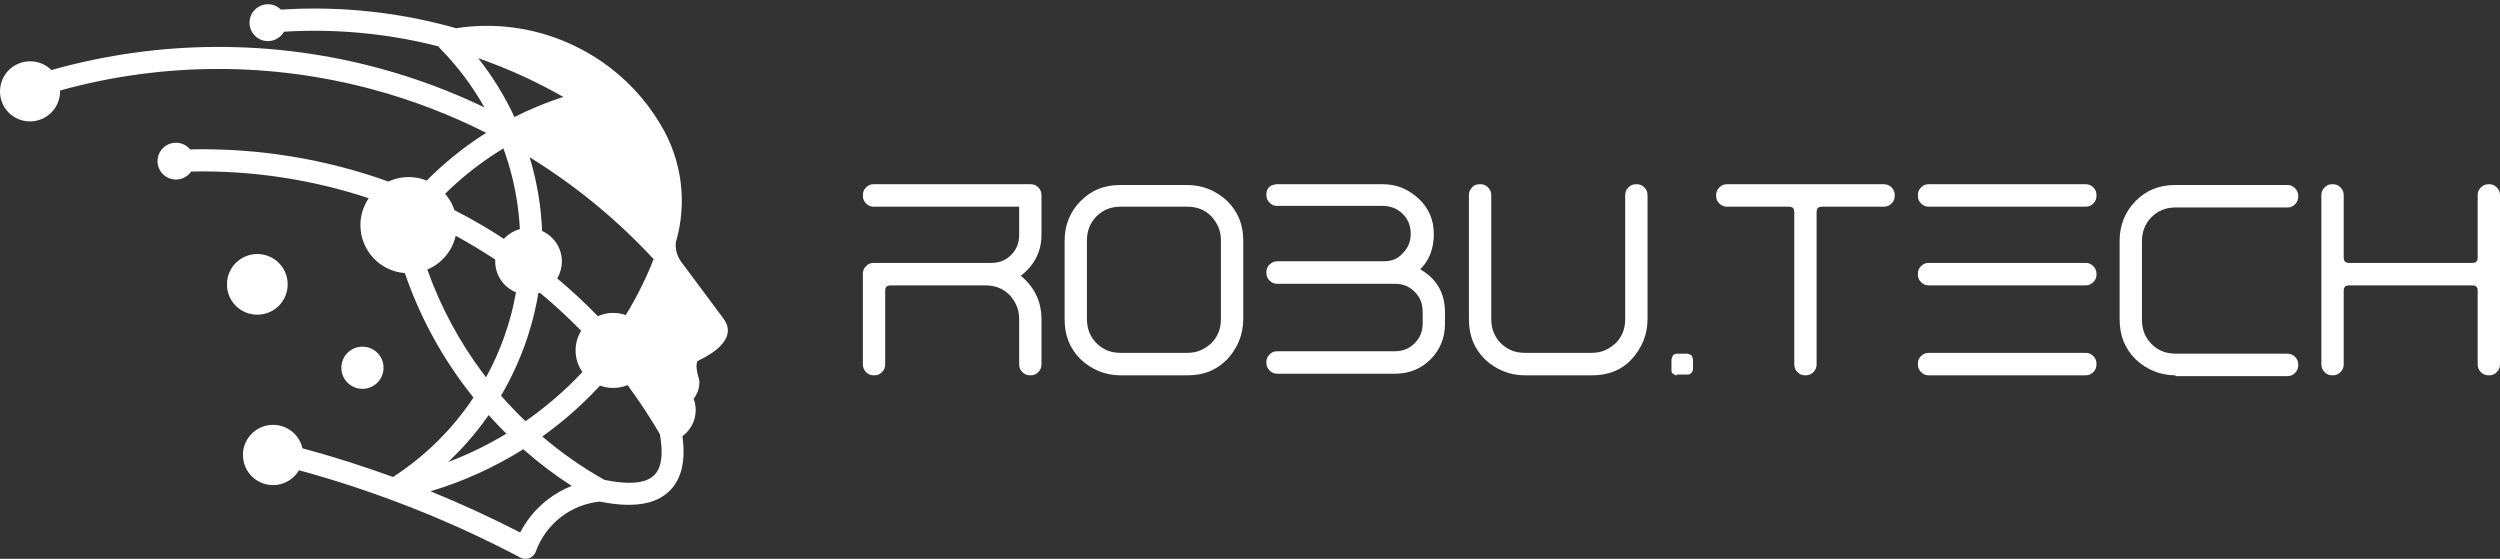 <svg width="255" height="57" viewBox="0 0 255 57" fill="none" xmlns="http://www.w3.org/2000/svg">
<rect x="0" y="0" width="255" height="57" fill="#333333" stroke="none"/>
<path d="M106.232 23.949C106.232 25.669 105.5 27.062 104.118 28.127C105.5 29.273 106.232 30.748 106.232 32.55V37.136C106.232 37.464 106.151 37.71 105.907 37.955C105.663 38.201 105.419 38.283 105.094 38.283C104.768 38.283 104.524 38.201 104.28 37.955C104.036 37.71 103.955 37.464 103.955 37.136V32.55C103.955 31.567 103.63 30.829 102.979 30.092C102.328 29.437 101.515 29.11 100.539 29.11H90.859C90.453 29.11 90.29 29.273 90.29 29.683V37.136C90.29 37.464 90.209 37.71 89.965 37.955C89.721 38.201 89.477 38.283 89.151 38.283C88.826 38.283 88.582 38.201 88.338 37.955C88.094 37.71 88.013 37.464 88.013 37.136V27.963C88.013 27.635 88.094 27.389 88.338 27.144C88.582 26.898 88.826 26.816 89.151 26.816H101.108C101.922 26.816 102.572 26.57 103.142 25.997C103.711 25.424 103.955 24.768 103.955 23.949V21.083H89.151C88.826 21.083 88.582 21.001 88.338 20.755C88.094 20.509 88.013 20.264 88.013 19.936C88.013 19.608 88.094 19.363 88.338 19.117C88.582 18.871 88.826 18.789 89.151 18.789H105.094C105.419 18.789 105.663 18.871 105.907 19.117C106.151 19.363 106.232 19.608 106.232 19.936V23.949Z" fill="white"/>
<path d="M114.284 38.283C112.739 38.283 111.356 37.71 110.218 36.645C109.079 35.498 108.591 34.188 108.591 32.55V24.523C108.591 22.966 109.16 21.574 110.218 20.509C111.356 19.363 112.658 18.871 114.284 18.871H121.117C122.662 18.871 124.045 19.444 125.184 20.509C126.323 21.656 126.811 22.966 126.811 24.523V32.55C126.811 34.106 126.241 35.498 125.184 36.645C124.045 37.792 122.744 38.283 121.117 38.283H114.284ZM114.284 21.082C113.308 21.082 112.495 21.41 111.844 22.065C111.194 22.721 110.868 23.54 110.868 24.523V32.55C110.868 33.532 111.194 34.352 111.844 35.007C112.495 35.662 113.308 35.99 114.284 35.99H121.117C122.093 35.99 122.825 35.662 123.557 35.007C124.208 34.352 124.533 33.532 124.533 32.55V24.523C124.533 23.54 124.208 22.803 123.557 22.065C122.906 21.41 122.093 21.082 121.117 21.082H114.284Z" fill="white"/>
<path d="M144.868 27.471C146.576 28.454 147.389 29.928 147.389 31.894V33.041C147.389 34.433 146.901 35.662 145.925 36.645C144.949 37.628 143.729 38.119 142.265 38.119H130.308C129.983 38.119 129.739 38.037 129.495 37.792C129.251 37.546 129.169 37.3 129.169 36.972C129.169 36.645 129.251 36.399 129.495 36.154C129.739 35.908 129.983 35.826 130.308 35.826H142.265C143.078 35.826 143.729 35.58 144.298 35.007C144.868 34.433 145.112 33.778 145.112 32.959V31.812C145.112 30.993 144.868 30.338 144.298 29.765C143.729 29.191 143.078 28.946 142.265 28.946H130.308C129.983 28.946 129.739 28.864 129.495 28.618C129.251 28.372 129.169 28.127 129.169 27.799C129.169 27.471 129.251 27.226 129.495 26.98C129.739 26.734 129.983 26.652 130.308 26.652H141.126C141.94 26.652 142.59 26.407 143.078 25.833C143.648 25.26 143.892 24.605 143.892 23.867C143.892 23.048 143.648 22.393 143.078 21.82C142.509 21.246 141.777 21.001 141.045 21.001H130.308C129.983 21.001 129.739 20.919 129.495 20.673C129.251 20.427 129.169 20.182 129.169 19.854C129.169 19.526 129.251 19.281 129.495 19.035C129.739 18.871 130.064 18.789 130.308 18.789H141.045C142.428 18.789 143.648 19.281 144.705 20.264C145.762 21.246 146.25 22.475 146.25 23.867C146.25 25.26 145.844 26.488 144.868 27.471Z" fill="white"/>
<path d="M155.523 38.283C153.978 38.283 152.595 37.71 151.456 36.645C150.318 35.498 149.83 34.188 149.83 32.55V19.936C149.83 19.608 149.911 19.363 150.155 19.117C150.318 18.871 150.643 18.789 150.968 18.789C151.294 18.789 151.538 18.871 151.782 19.117C152.026 19.363 152.107 19.608 152.107 19.936V32.55C152.107 33.532 152.432 34.352 153.083 35.007C153.734 35.662 154.547 35.99 155.523 35.99H162.356C163.332 35.99 164.064 35.662 164.796 35.007C165.447 34.352 165.772 33.532 165.772 32.55V19.936C165.772 19.608 165.853 19.363 166.097 19.117C166.341 18.871 166.585 18.789 166.911 18.789C167.236 18.789 167.48 18.871 167.724 19.117C167.968 19.363 168.049 19.608 168.049 19.936V32.55C168.049 34.106 167.48 35.498 166.423 36.645C165.365 37.792 163.982 38.283 162.356 38.283H155.523Z" fill="white"/>
<path d="M171.059 38.283C170.896 38.283 170.733 38.201 170.652 38.119C170.489 38.037 170.489 37.873 170.489 37.71V36.727C170.489 36.563 170.571 36.399 170.652 36.235C170.733 36.153 170.896 36.072 171.059 36.072H172.035C172.197 36.072 172.36 36.153 172.523 36.235C172.604 36.399 172.685 36.481 172.685 36.727V37.628C172.685 37.792 172.604 37.955 172.523 38.037C172.36 38.201 172.279 38.201 172.035 38.201H171.059V38.283Z" fill="white"/>
<path d="M192.125 18.789C192.451 18.789 192.695 18.871 192.939 19.117C193.183 19.363 193.264 19.608 193.264 19.936C193.264 20.264 193.183 20.509 192.939 20.755C192.695 21.001 192.451 21.083 192.125 21.083H185.862C185.456 21.083 185.293 21.246 185.293 21.656V37.136C185.293 37.464 185.212 37.71 184.968 37.955C184.724 38.201 184.48 38.283 184.154 38.283C183.829 38.283 183.585 38.201 183.341 37.955C183.097 37.71 183.016 37.464 183.016 37.136V21.656C183.016 21.246 182.853 21.083 182.446 21.083H176.183C175.858 21.083 175.614 21.001 175.37 20.755C175.126 20.509 175.044 20.264 175.044 19.936C175.044 19.608 175.126 19.363 175.37 19.117C175.614 18.871 175.858 18.789 176.183 18.789H192.125V18.789Z" fill="white"/>
<path d="M195.623 19.936C195.623 19.608 195.704 19.363 195.948 19.117C196.192 18.871 196.436 18.789 196.762 18.789H212.704C213.029 18.789 213.273 18.871 213.517 19.117C213.761 19.363 213.843 19.608 213.843 19.936C213.843 20.264 213.761 20.509 213.517 20.755C213.273 21.001 213.029 21.083 212.704 21.083H196.762C196.436 21.083 196.192 21.001 195.948 20.755C195.704 20.509 195.623 20.264 195.623 19.936ZM196.762 29.11C196.436 29.11 196.192 29.027 195.948 28.782C195.704 28.536 195.623 28.29 195.623 27.963C195.623 27.635 195.704 27.389 195.948 27.144C196.192 26.898 196.436 26.816 196.762 26.816H212.704C213.029 26.816 213.273 26.898 213.517 27.144C213.761 27.389 213.843 27.635 213.843 27.963C213.843 28.29 213.761 28.536 213.517 28.782C213.273 29.027 213.029 29.11 212.704 29.11H196.762ZM196.762 38.283C196.436 38.283 196.192 38.201 195.948 37.955C195.704 37.71 195.623 37.464 195.623 37.136C195.623 36.809 195.704 36.563 195.948 36.317C196.192 36.072 196.436 35.99 196.762 35.99H212.704C213.029 35.99 213.273 36.072 213.517 36.317C213.761 36.563 213.843 36.809 213.843 37.136C213.843 37.464 213.761 37.71 213.517 37.955C213.273 38.201 213.029 38.283 212.704 38.283H196.762Z" fill="white"/>
<path d="M221.895 38.283C220.35 38.283 218.967 37.71 217.828 36.645C216.69 35.498 216.202 34.188 216.202 32.55V24.523C216.202 22.966 216.771 21.574 217.828 20.509C218.967 19.363 220.269 18.871 221.895 18.871H233.283C233.608 18.871 233.852 18.953 234.096 19.199C234.34 19.444 234.421 19.69 234.421 20.018C234.421 20.345 234.34 20.591 234.096 20.837C233.852 21.082 233.608 21.164 233.283 21.164H221.895C220.919 21.164 220.106 21.492 219.455 22.147C218.804 22.803 218.479 23.622 218.479 24.605V32.631C218.479 33.614 218.804 34.433 219.455 35.089C220.106 35.744 220.919 36.072 221.895 36.072H233.283C233.608 36.072 233.852 36.153 234.096 36.399C234.34 36.645 234.421 36.891 234.421 37.218C234.421 37.546 234.34 37.792 234.096 38.037C233.852 38.283 233.608 38.365 233.283 38.365H221.895V38.283Z" fill="white"/>
<path d="M252.723 19.936C252.723 19.608 252.804 19.363 253.048 19.117C253.292 18.871 253.536 18.789 253.861 18.789C254.187 18.789 254.431 18.871 254.675 19.117C254.919 19.363 255 19.608 255 19.936V37.136C255 37.464 254.919 37.71 254.675 37.955C254.431 38.201 254.187 38.283 253.861 38.283C253.536 38.283 253.292 38.201 253.048 37.955C252.804 37.71 252.723 37.464 252.723 37.136V29.683C252.723 29.273 252.56 29.11 252.153 29.11H239.627C239.22 29.11 239.058 29.273 239.058 29.683V37.136C239.058 37.464 238.976 37.71 238.732 37.955C238.488 38.201 238.244 38.283 237.919 38.283C237.594 38.283 237.35 38.201 237.106 37.955C236.862 37.71 236.78 37.464 236.78 37.136V19.936C236.78 19.608 236.862 19.363 237.106 19.117C237.35 18.871 237.594 18.789 237.919 18.789C238.244 18.789 238.488 18.871 238.732 19.117C238.976 19.363 239.058 19.608 239.058 19.936V26.243C239.058 26.652 239.22 26.816 239.627 26.816H252.153C252.56 26.816 252.723 26.652 252.723 26.243V19.936Z" fill="white"/>
<path d="M51.654 44.236C51.033 43.624 50.428 42.987 49.84 42.341C48.639 44.07 47.256 45.675 45.716 47.123C47.786 46.337 49.774 45.369 51.654 44.236ZM53.062 54.313C53.749 52.973 54.727 51.823 55.894 50.929C56.631 50.367 57.443 49.911 58.312 49.564C56.565 48.439 54.917 47.19 53.377 45.824C50.453 47.653 47.273 49.109 43.91 50.11C47.016 51.376 50.072 52.782 53.062 54.313ZM57.451 9.885C54.677 8.296 51.77 6.981 48.78 5.938C50.246 7.8 51.488 9.819 52.474 11.937C54.064 11.134 55.729 10.439 57.451 9.885ZM59.406 37.948C58.967 37.328 58.71 36.566 58.71 35.747C58.71 35.011 58.917 34.324 59.282 33.737C57.94 32.372 56.54 31.073 55.074 29.865C55.025 29.881 54.967 29.898 54.909 29.915C54.288 33.638 52.979 37.17 51.107 40.356C51.894 41.257 52.73 42.134 53.6 42.962C54.602 42.267 55.571 41.514 56.499 40.72C57.517 39.859 58.486 38.924 59.406 37.948ZM64.01 39.28C63.563 39.47 63.066 39.57 62.544 39.57C62.072 39.57 61.617 39.487 61.203 39.33C60.184 40.43 59.108 41.472 57.965 42.449C57.112 43.177 56.225 43.872 55.315 44.525C57.269 46.188 59.389 47.678 61.667 48.952C64.102 49.448 65.758 49.316 66.636 48.555C67.464 47.835 67.688 46.412 67.307 44.277C66.288 42.54 65.186 40.869 64.01 39.28ZM62.544 31.917C62.992 31.917 63.431 31.991 63.828 32.14C64.93 30.337 65.89 28.425 66.669 26.431C62.892 22.353 58.627 18.878 54.023 16.04C54.76 18.473 55.19 20.996 55.298 23.561C56.482 24.09 57.31 25.282 57.31 26.663C57.31 27.3 57.136 27.888 56.838 28.401C58.279 29.608 59.663 30.891 60.979 32.248C61.46 32.041 61.99 31.917 62.544 31.917ZM46.478 24.057C46.13 25.612 45.028 26.895 43.587 27.491C44.929 31.271 46.826 34.804 49.194 37.981C49.318 38.147 49.443 38.32 49.575 38.486C51.049 35.805 52.093 32.877 52.631 29.815C51.389 29.311 50.511 28.086 50.511 26.663C50.511 26.605 50.511 26.547 50.519 26.481C49.269 25.654 47.977 24.876 46.66 24.148L46.478 24.057ZM45.401 19.763C45.824 20.243 46.147 20.814 46.353 21.434C46.817 21.674 47.289 21.922 47.745 22.171C48.987 22.857 50.213 23.585 51.397 24.363C51.828 23.892 52.391 23.544 53.029 23.37C52.888 20.731 52.383 18.125 51.53 15.651C51.472 15.477 51.406 15.312 51.347 15.138C50.958 15.378 50.569 15.618 50.188 15.875C48.474 17.016 46.875 18.315 45.401 19.763ZM36.97 35.358C38.163 35.358 39.123 36.327 39.123 37.51C39.123 38.701 38.163 39.661 36.97 39.661C35.778 39.661 34.817 38.701 34.817 37.51C34.817 36.318 35.786 35.358 36.97 35.358ZM26.245 25.91C27.959 25.91 29.343 27.292 29.343 29.005C29.343 30.717 27.959 32.099 26.245 32.099C24.531 32.099 23.148 30.717 23.148 29.005C23.148 27.292 24.539 25.91 26.245 25.91ZM44.921 4.979C44.846 4.904 44.78 4.821 44.722 4.73C44.573 4.689 44.424 4.656 44.267 4.615C39.297 3.39 34.146 2.919 28.97 3.233C28.647 3.804 28.034 4.193 27.33 4.193C26.295 4.193 25.45 3.349 25.45 2.315C25.45 1.28 26.295 0.436 27.33 0.436C27.852 0.436 28.316 0.643 28.655 0.983C34.113 0.627 39.554 1.123 44.805 2.422C45.385 2.563 45.956 2.712 46.527 2.877C50.478 2.265 54.428 2.828 57.948 4.375C61.783 6.054 65.104 8.892 67.348 12.656C68.466 14.485 69.162 16.512 69.427 18.588C69.683 20.624 69.526 22.717 68.93 24.735C68.897 25.099 68.938 25.463 69.037 25.803C69.046 25.836 69.062 25.861 69.062 25.894C69.178 26.258 69.377 26.597 69.626 26.903C69.65 26.936 69.675 26.961 69.7 26.994L73.849 32.57C74.462 33.456 74.355 34.357 73.518 35.251C73.038 35.772 72.234 36.302 71.133 36.839C71.091 36.939 71.058 37.063 71.05 37.212C71.025 37.584 71.108 38.056 71.29 38.635C71.332 38.775 71.348 38.908 71.34 39.04C71.332 39.545 71.183 40.033 70.918 40.438C70.868 40.521 70.81 40.596 70.752 40.67C70.802 40.802 70.843 40.935 70.876 41.075C71 41.597 70.992 42.143 70.851 42.681C70.71 43.21 70.437 43.69 70.073 44.079C69.932 44.228 69.783 44.368 69.609 44.484C69.973 47.14 69.468 49.068 68.093 50.259C66.652 51.508 64.35 51.806 61.186 51.161C59.729 51.31 58.37 51.856 57.244 52.716C56.101 53.593 55.199 54.784 54.677 56.191C54.66 56.257 54.627 56.332 54.594 56.398C54.304 56.952 53.617 57.159 53.07 56.869C49.053 54.751 44.913 52.882 40.672 51.276C37.335 50.011 33.939 48.902 30.502 47.967C29.964 48.869 28.978 49.481 27.852 49.481C26.154 49.481 24.779 48.108 24.779 46.404C24.779 44.708 26.154 43.334 27.852 43.334C29.318 43.334 30.544 44.352 30.85 45.725C33.972 46.569 37.061 47.545 40.084 48.654C43.389 46.519 46.171 43.748 48.291 40.554C47.968 40.149 47.654 39.743 47.347 39.33C44.763 35.855 42.709 31.991 41.293 27.855C38.759 27.664 36.763 25.546 36.763 22.965C36.763 21.947 37.078 20.996 37.608 20.218C31.852 18.315 25.74 17.364 19.495 17.496C19.156 17.993 18.593 18.315 17.947 18.315C16.912 18.315 16.067 17.471 16.067 16.437C16.067 15.403 16.912 14.559 17.947 14.559C18.526 14.559 19.048 14.824 19.396 15.238C26.394 15.08 33.227 16.23 39.612 18.514C40.242 18.224 40.937 18.059 41.674 18.059C42.328 18.059 42.95 18.183 43.521 18.415C45.178 16.76 46.983 15.271 48.921 13.98C49.145 13.831 49.368 13.691 49.592 13.55C45.915 11.697 42.072 10.216 38.113 9.148C27.819 6.352 16.779 6.278 6.129 9.231V9.314C6.129 11.01 4.754 12.383 3.056 12.383C1.358 12.383 0 11.018 0 9.322C0 7.626 1.375 6.253 3.073 6.253C3.917 6.253 4.688 6.592 5.242 7.146C16.381 4.002 27.943 4.052 38.718 6.972C42.386 7.965 45.973 9.297 49.41 10.952C48.2 8.793 46.693 6.782 44.921 4.979Z" fill="white"/>
</svg>
